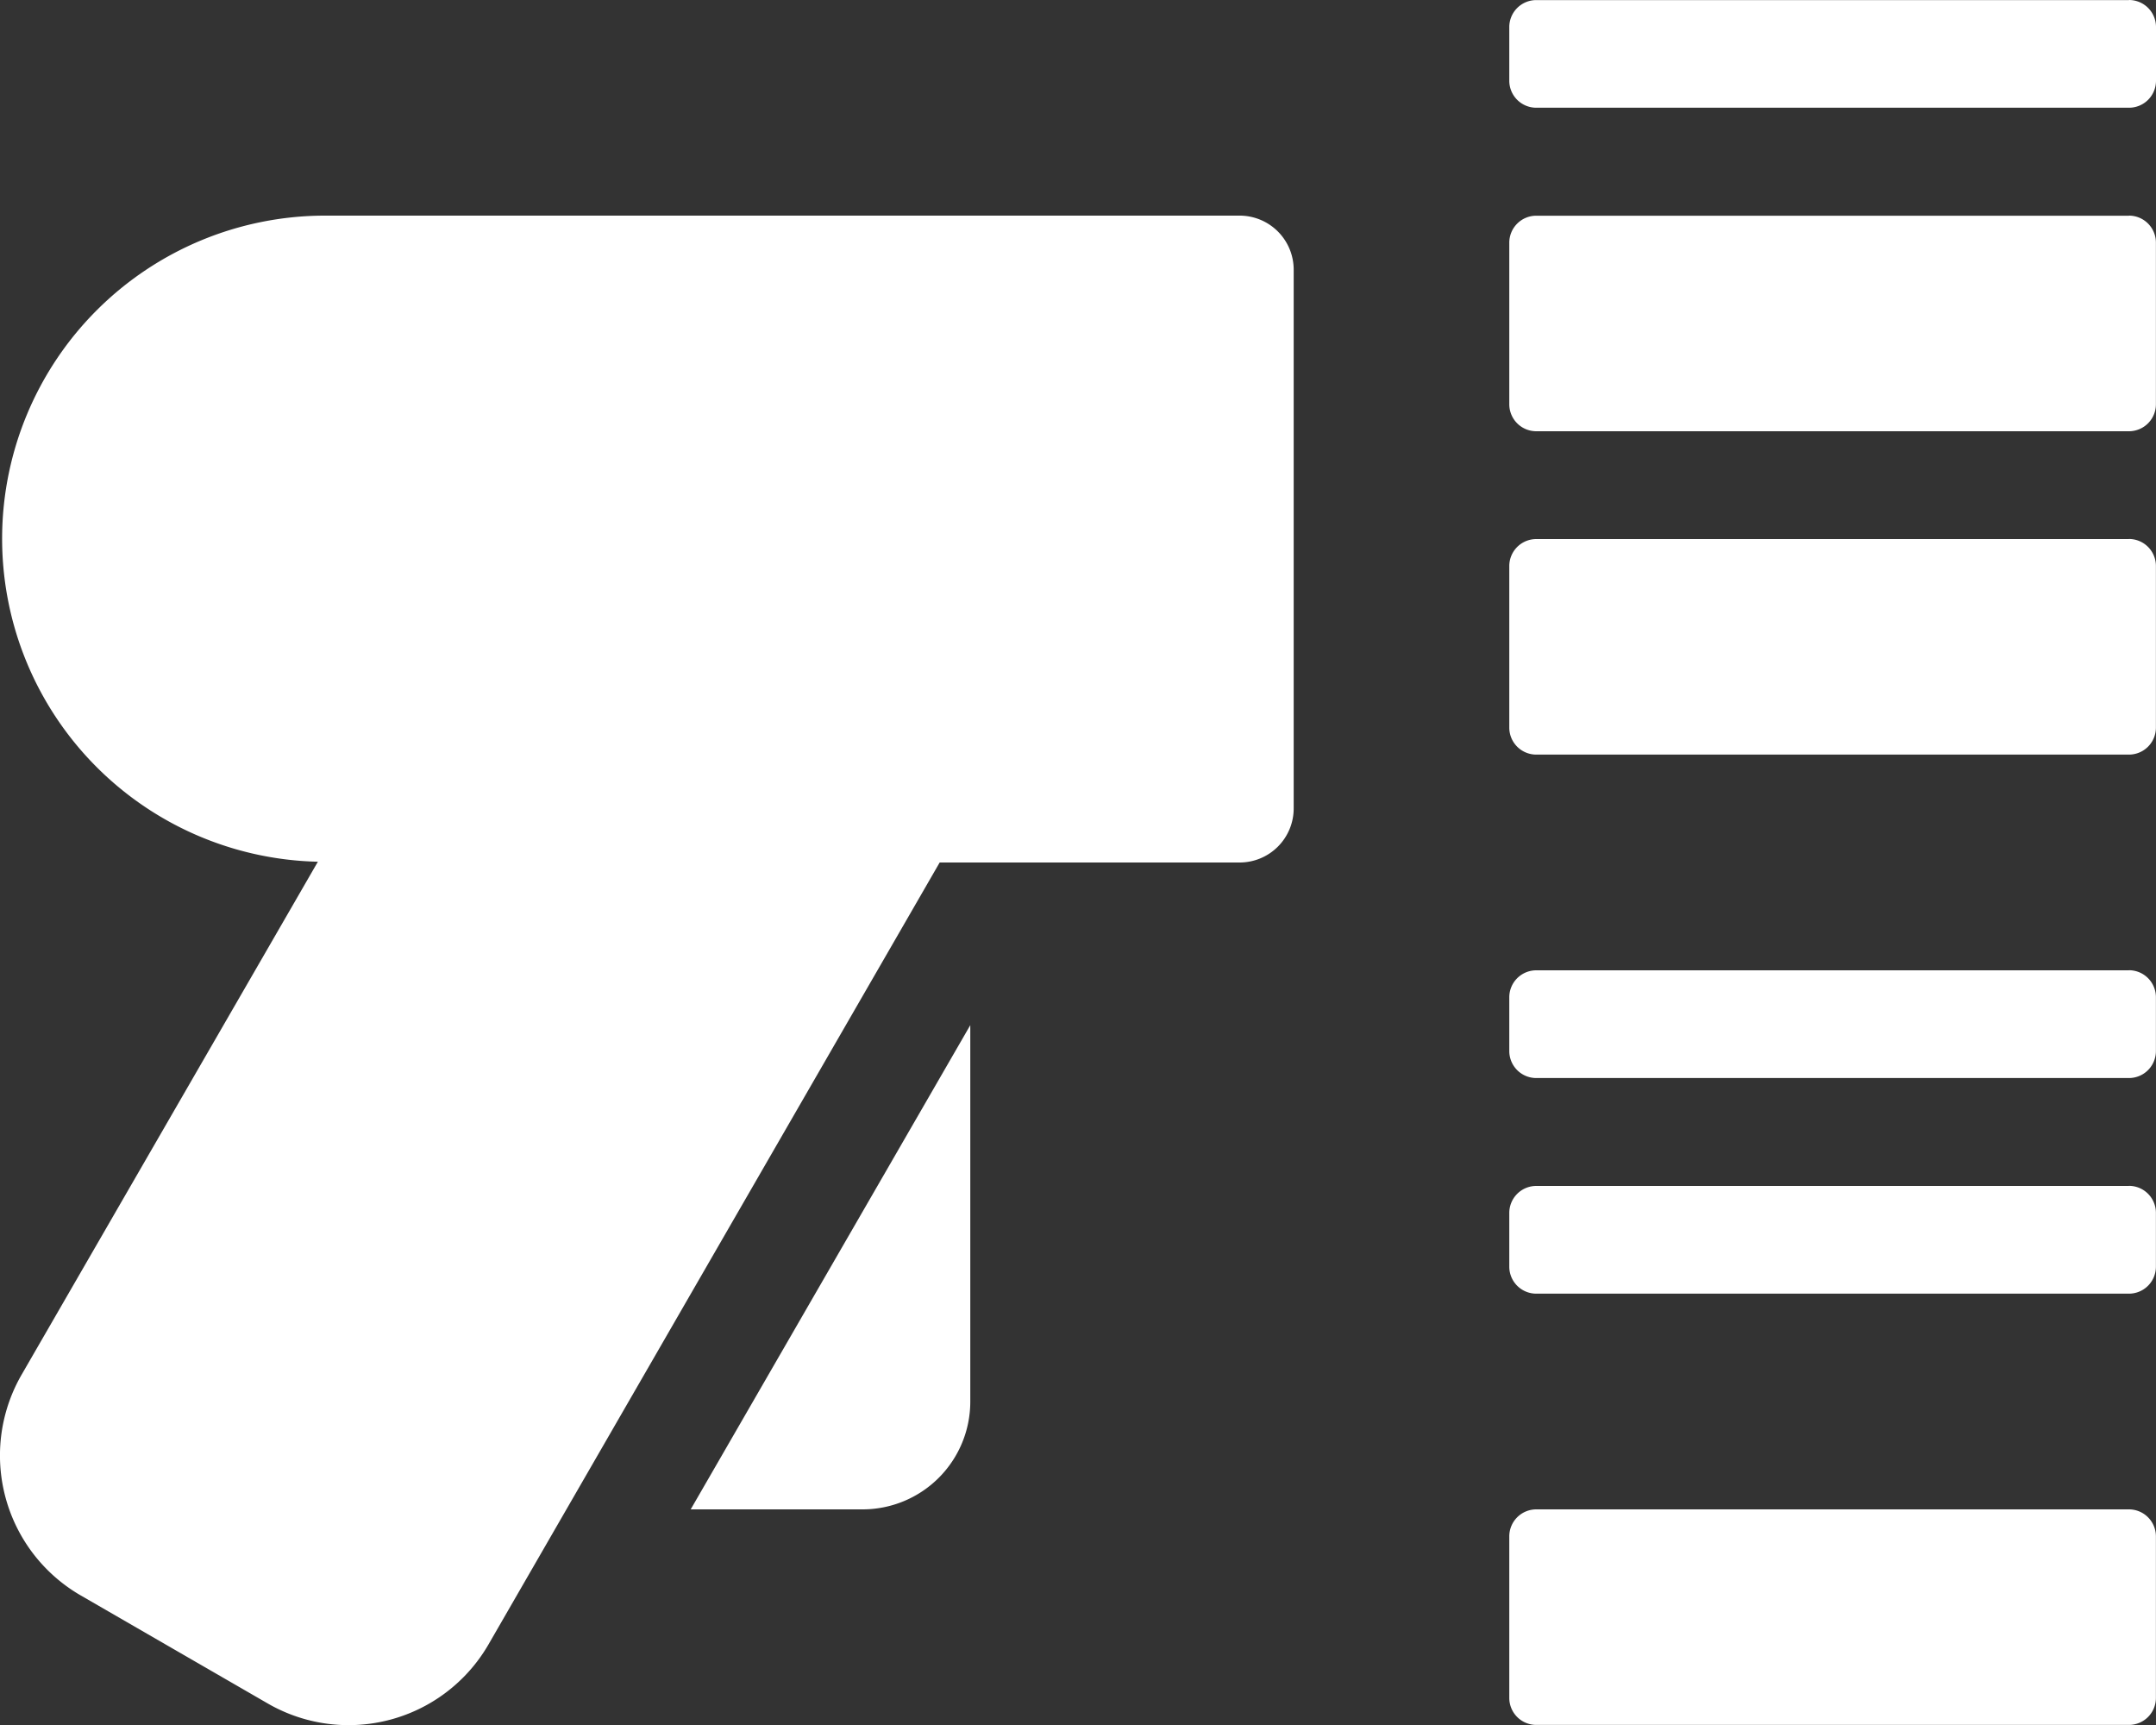<svg xmlns="http://www.w3.org/2000/svg" width="25" height="20" viewBox="0 0 25 20"><rect x="0" y="0" width="25" height="20" fill="#333333" stroke="none"/><defs><style>.a{fill:#fff;}</style></defs><path class="a" d="M14.316,2.5H3.692a3.746,3.746,0,0,0-.066,7.491L.192,15.936A1.874,1.874,0,0,0,.88,18.5l2.164,1.25a1.874,1.874,0,0,0,2.562-.687L10.836,10h3.48a.627.627,0,0,0,.625-.625V3.125A.627.627,0,0,0,14.316,2.5Zm-4.375,15a1.249,1.249,0,0,0,1.25-1.25V11.886L7.949,17.5Zm14.686,0H17.753a.313.313,0,0,0-.312.312v1.875a.313.313,0,0,0,.312.312h6.874a.313.313,0,0,0,.312-.312V17.811A.313.313,0,0,0,24.627,17.5Zm0-3.75H17.753a.313.313,0,0,0-.312.312v.625a.313.313,0,0,0,.312.312h6.874a.313.313,0,0,0,.312-.312v-.625A.313.313,0,0,0,24.627,13.749Zm0-11.249H17.753a.313.313,0,0,0-.312.312V4.687A.313.313,0,0,0,17.753,5h6.874a.313.313,0,0,0,.312-.312V2.812A.313.313,0,0,0,24.627,2.5Zm0-2.5H17.753a.313.313,0,0,0-.312.312V.937a.313.313,0,0,0,.312.312h6.874A.313.313,0,0,0,24.94.937V.312A.313.313,0,0,0,24.627,0Zm0,11.249H17.753a.313.313,0,0,0-.312.312v.625a.313.313,0,0,0,.312.312h6.874a.313.313,0,0,0,.312-.312v-.625A.313.313,0,0,0,24.627,11.249Zm0-5H17.753a.313.313,0,0,0-.312.312V8.437a.313.313,0,0,0,.312.312h6.874a.313.313,0,0,0,.312-.312V6.562A.313.313,0,0,0,24.627,6.249Z" transform="translate(0.06)"/></svg>